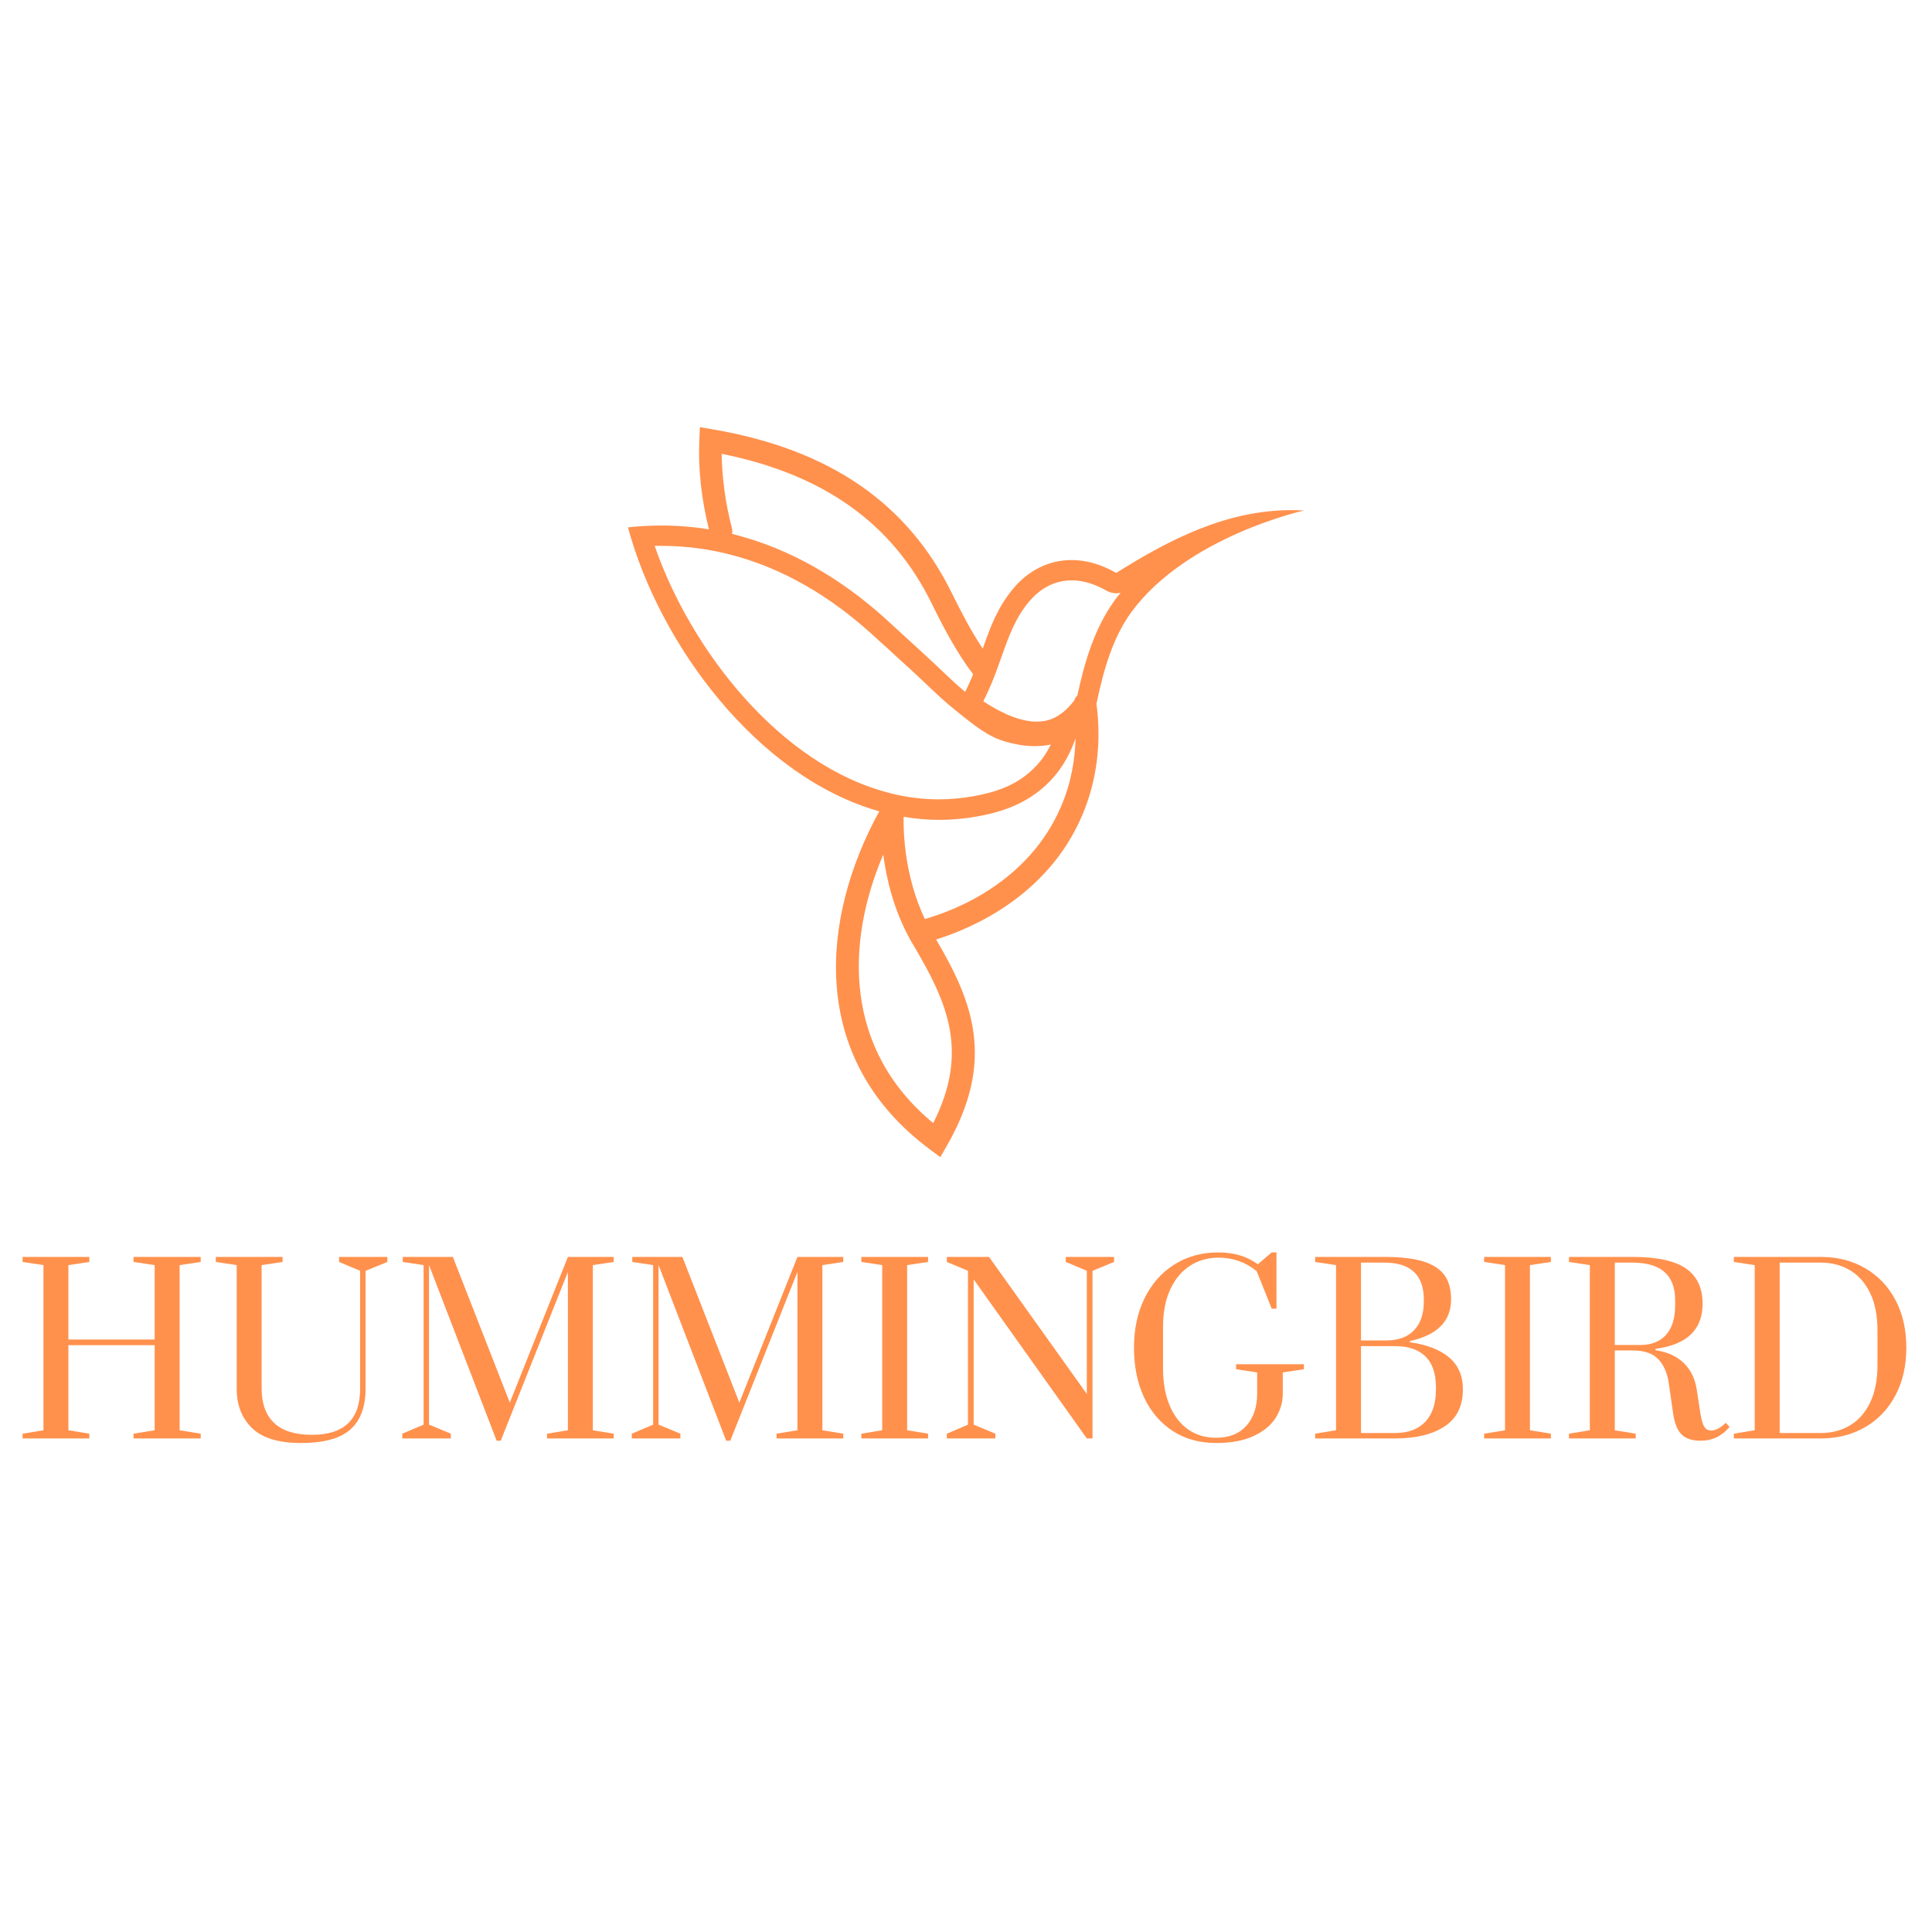 <svg xmlns="http://www.w3.org/2000/svg" xmlns:xlink="http://www.w3.org/1999/xlink" width="600" zoomAndPan="magnify" viewBox="0 0 450 450" height="600" preserveAspectRatio="xMidYMid meet" version="1.0"><defs><g/><clipPath id="id1"><path d="M 146.266 99.387 L 303.766 99.387 L 303.766 269.637 L 146.266 269.637 Z M 146.266 99.387 " clip-rule="nonzero"/></clipPath></defs><g clip-path="url(#id1)"><path fill="#ff914d" d="M 300.891 118.816 C 285.879 118.816 272.766 125.41 259.992 133.445 C 256.398 131.375 252.887 130.445 249.59 130.445 C 244.219 130.445 239.438 132.941 235.973 137.125 C 232.332 141.523 230.641 146.09 228.906 151.082 C 226.16 146.98 223.789 142.371 221.762 138.27 C 211.441 117.164 193.211 104.648 165.977 99.996 L 163.016 99.488 L 162.887 102.492 C 162.594 109.172 163.352 116.191 165.129 123.297 C 161.535 122.707 157.855 122.41 154.051 122.41 C 151.512 122.41 148.891 122.535 146.266 122.832 C 153.543 149.898 176.297 180.938 204.801 188.973 C 191.477 213.164 187.672 246.277 216.645 267.758 L 219.012 269.535 L 220.492 266.957 C 232.078 246.867 226.453 233.125 218.039 218.828 C 226.203 216.293 244.051 208.766 252.086 189.863 C 255.469 181.91 256.609 172.945 255.383 163.938 C 257.031 156.07 259.148 148.629 263.418 142.707 C 276.359 124.945 303.766 118.898 303.766 118.898 C 302.793 118.855 301.82 118.816 300.891 118.816 Z M 217.023 140.594 C 219.602 145.84 222.734 151.887 226.625 157.004 C 226.625 157.043 226.668 157.043 226.668 157.043 C 226.539 157.297 226.453 157.551 226.328 157.848 C 225.863 158.949 225.355 160.047 224.805 161.148 C 221.633 158.523 219.773 156.496 215.332 152.434 C 210.004 147.57 207.254 145.035 205.816 143.723 C 195.918 134.887 184.078 127.695 170.5 124.355 C 170.586 123.973 170.586 123.551 170.5 123.086 C 168.938 117.125 168.176 111.328 168.09 105.703 C 191.859 110.484 207.887 121.902 217.023 140.594 Z M 152.484 127.145 C 152.992 127.145 153.5 127.145 154.008 127.145 C 158.363 127.145 162.719 127.57 166.992 128.457 C 179.551 131.035 191.562 137.379 202.645 147.316 C 203.449 148.035 204.715 149.223 206.703 150.996 C 208.102 152.309 209.875 153.914 212.117 155.945 C 213.809 157.512 215.121 158.734 216.262 159.836 C 218.379 161.824 220.027 163.43 222.523 165.418 C 227.344 169.309 230.262 171.633 234.32 172.777 C 235.293 173.031 237.875 173.793 241.004 173.793 C 242.316 173.793 243.582 173.664 244.77 173.41 C 243.922 175.102 242.781 176.965 241.09 178.656 C 236.773 183.137 231.402 184.617 226.707 185.465 C 224.043 185.93 221.336 186.184 218.629 186.184 C 214.953 186.184 211.188 185.719 207.465 184.785 C 207.422 184.785 207.379 184.785 207.34 184.746 C 207.297 184.746 207.254 184.703 207.211 184.703 C 181.707 178.273 160.816 151.293 152.484 127.145 Z M 217.363 261.586 C 196.426 244.289 197.02 219.465 205.73 199.039 C 206.449 204.621 208.102 211.641 211.738 218.363 C 212.031 218.957 212.371 219.547 212.754 220.141 C 220.535 233.293 225.863 244.84 217.363 261.586 Z M 215.418 214.051 C 210.766 204.281 210.383 194.133 210.469 190.242 C 213.176 190.707 215.926 190.961 218.715 190.961 C 221.633 190.961 224.637 190.707 227.641 190.156 C 231.656 189.438 238.848 187.875 244.555 181.953 C 247.855 178.527 249.547 174.766 250.52 171.973 C 250.395 176.668 249.59 182.121 247.18 187.746 C 239.609 205.594 222.141 212.148 215.418 214.051 Z M 259.57 139.918 C 254.793 146.516 252.508 154.676 250.941 161.992 C 250.605 162.289 250.352 162.668 250.223 163.133 C 246.883 167.531 243.668 168.082 241.469 168.082 C 238.043 168.082 233.855 166.516 229.035 163.348 C 229.629 162.16 230.176 160.977 230.727 159.707 C 231.742 157.297 232.547 155.059 233.305 152.898 C 235 148.121 236.477 143.977 239.652 140.172 C 241.555 137.887 244.809 135.18 249.633 135.18 C 252.211 135.18 254.918 135.984 257.668 137.551 C 258.387 137.973 259.23 138.184 260.035 138.184 C 260.375 138.184 260.672 138.141 261.008 138.098 C 260.5 138.648 260.035 139.281 259.57 139.918 Z M 259.57 139.918 " fill-opacity="1" fill-rule="nonzero"/></g><g fill="#ff914d" fill-opacity="1"><g transform="translate(3.152, 335.042)"><g><path d="M 2.109 0 L 2.109 -1.109 L 6.969 -1.906 L 6.969 -40.375 L 2.109 -41.109 L 2.109 -42.281 L 17.656 -42.281 L 17.656 -41.109 L 12.781 -40.375 L 12.781 -23.047 L 32.875 -23.047 L 32.875 -40.375 L 27.953 -41.109 L 27.953 -42.281 L 43.594 -42.281 L 43.594 -41.109 L 38.688 -40.375 L 38.688 -1.906 L 43.594 -1.109 L 43.594 0 L 27.953 0 L 27.953 -1.109 L 32.875 -1.906 L 32.875 -21.719 L 12.781 -21.719 L 12.781 -1.906 L 17.656 -1.109 L 17.656 0 Z M 2.109 0 "/></g></g></g><g fill="#ff914d" fill-opacity="1"><g transform="translate(48.849, 335.042)"><g><path d="M 21.25 1.062 C 16.062 1.062 12.27 -0.086 9.875 -2.391 C 7.477 -4.703 6.281 -7.766 6.281 -11.578 L 6.281 -40.375 L 1.422 -41.109 L 1.422 -42.281 L 16.969 -42.281 L 16.969 -41.109 L 12.094 -40.375 L 12.094 -11.578 C 12.094 -8.117 13.062 -5.461 15 -3.609 C 16.938 -1.766 19.879 -0.844 23.828 -0.844 C 31.297 -0.844 35.031 -4.422 35.031 -11.578 L 35.031 -39.047 L 30.125 -41.109 L 30.125 -42.281 L 41.375 -42.281 L 41.375 -41.109 L 36.297 -39.047 L 36.297 -11.578 C 36.297 -7.348 35.113 -4.18 32.75 -2.078 C 30.395 0.016 26.562 1.062 21.25 1.062 Z M 21.25 1.062 "/></g></g></g><g fill="#ff914d" fill-opacity="1"><g transform="translate(91.587, 335.042)"><g><path d="M 24.094 0.531 L 8.344 -40.375 L 8.344 -3.219 L 13.422 -1.109 L 13.422 0 L 2.109 0 L 2.109 -1.109 L 7.078 -3.219 L 7.078 -40.375 L 2.219 -41.109 L 2.219 -42.281 L 13.891 -42.281 L 27.156 -8.344 L 40.688 -42.281 L 51.359 -42.281 L 51.359 -41.109 L 46.5 -40.375 L 46.5 -1.906 L 51.359 -1.109 L 51.359 0 L 35.828 0 L 35.828 -1.109 L 40.688 -1.906 L 40.688 -38.781 L 25.047 0.531 Z M 24.094 0.531 "/></g></g></g><g fill="#ff914d" fill-opacity="1"><g transform="translate(145.049, 335.042)"><g><path d="M 24.094 0.531 L 8.344 -40.375 L 8.344 -3.219 L 13.422 -1.109 L 13.422 0 L 2.109 0 L 2.109 -1.109 L 7.078 -3.219 L 7.078 -40.375 L 2.219 -41.109 L 2.219 -42.281 L 13.891 -42.281 L 27.156 -8.344 L 40.688 -42.281 L 51.359 -42.281 L 51.359 -41.109 L 46.5 -40.375 L 46.5 -1.906 L 51.359 -1.109 L 51.359 0 L 35.828 0 L 35.828 -1.109 L 40.688 -1.906 L 40.688 -38.781 L 25.047 0.531 Z M 24.094 0.531 "/></g></g></g><g fill="#ff914d" fill-opacity="1"><g transform="translate(198.511, 335.042)"><g><path d="M 2.109 0 L 2.109 -1.109 L 6.969 -1.906 L 6.969 -40.375 L 2.109 -41.109 L 2.109 -42.281 L 17.656 -42.281 L 17.656 -41.109 L 12.781 -40.375 L 12.781 -1.906 L 17.656 -1.109 L 17.656 0 Z M 2.109 0 "/></g></g></g><g fill="#ff914d" fill-opacity="1"><g transform="translate(218.268, 335.042)"><g><path d="M 2.266 0 L 2.266 -1.109 L 7.188 -3.219 L 7.188 -39.047 L 2.266 -41.109 L 2.266 -42.281 L 12.094 -42.281 L 34.875 -10.359 L 34.875 -39.047 L 29.969 -41.109 L 29.969 -42.281 L 41.219 -42.281 L 41.219 -41.109 L 36.203 -39.047 L 36.203 0 L 34.875 0 L 8.516 -37.047 L 8.516 -3.219 L 13.578 -1.109 L 13.578 0 Z M 2.266 0 "/></g></g></g><g fill="#ff914d" fill-opacity="1"><g transform="translate(261.27, 335.042)"><g><path d="M 21.984 1.062 C 18.141 1.062 14.773 0.129 11.891 -1.734 C 9.004 -3.609 6.773 -6.219 5.203 -9.562 C 3.641 -12.906 2.859 -16.766 2.859 -21.141 C 2.859 -25.504 3.688 -29.359 5.344 -32.703 C 7 -36.055 9.312 -38.664 12.281 -40.531 C 15.258 -42.395 18.672 -43.328 22.516 -43.328 C 26.141 -43.328 29.203 -42.41 31.703 -40.578 L 34.938 -43.328 L 36.047 -43.328 L 36.047 -30.234 L 34.938 -30.234 L 31.438 -38.953 C 28.906 -41.055 25.93 -42.109 22.516 -42.109 C 20.047 -42.109 17.832 -41.473 15.875 -40.203 C 13.926 -38.941 12.395 -37.094 11.281 -34.656 C 10.176 -32.227 9.625 -29.344 9.625 -26 L 9.625 -16.328 C 9.625 -12.984 10.141 -10.094 11.172 -7.656 C 12.211 -5.227 13.656 -3.367 15.5 -2.078 C 17.352 -0.797 19.516 -0.156 21.984 -0.156 C 25.016 -0.156 27.363 -1.086 29.031 -2.953 C 30.707 -4.828 31.547 -7.332 31.547 -10.469 L 31.547 -15.375 L 26.641 -16.125 L 26.641 -17.281 L 42.438 -17.281 L 42.438 -16.125 L 37.516 -15.375 L 37.516 -10.469 C 37.516 -8.457 36.969 -6.578 35.875 -4.828 C 34.789 -3.086 33.082 -1.672 30.75 -0.578 C 28.426 0.516 25.504 1.062 21.984 1.062 Z M 21.984 1.062 "/></g></g></g><g fill="#ff914d" fill-opacity="1"><g transform="translate(304.22, 335.042)"><g><path d="M 2.109 -1.109 L 6.969 -1.906 L 6.969 -40.375 L 2.109 -41.109 L 2.109 -42.281 L 18.234 -42.281 C 22.035 -42.281 25.062 -41.926 27.312 -41.219 C 29.57 -40.508 31.211 -39.441 32.234 -38.016 C 33.254 -36.586 33.766 -34.711 33.766 -32.391 C 33.766 -27.316 30.562 -24.078 24.156 -22.672 L 24.156 -22.406 C 28.062 -21.875 31.098 -20.707 33.266 -18.906 C 35.43 -17.113 36.516 -14.617 36.516 -11.422 C 36.516 -7.535 35.094 -4.66 32.25 -2.797 C 29.414 -0.93 25.586 0 20.766 0 L 2.109 0 Z M 18.656 -22.828 C 21.469 -22.828 23.629 -23.617 25.141 -25.203 C 26.66 -26.785 27.422 -29.039 27.422 -31.969 L 27.422 -32.281 C 27.422 -38.062 24.359 -40.953 18.234 -40.953 L 12.781 -40.953 L 12.781 -22.828 Z M 20.766 -1.266 C 23.766 -1.266 26.094 -2.133 27.75 -3.875 C 29.406 -5.625 30.234 -8.117 30.234 -11.359 L 30.234 -11.938 C 30.234 -15.145 29.41 -17.539 27.766 -19.125 C 26.129 -20.707 23.797 -21.5 20.766 -21.5 L 12.781 -21.5 L 12.781 -1.266 Z M 20.766 -1.266 "/></g></g></g><g fill="#ff914d" fill-opacity="1"><g transform="translate(343.576, 335.042)"><g><path d="M 2.109 0 L 2.109 -1.109 L 6.969 -1.906 L 6.969 -40.375 L 2.109 -41.109 L 2.109 -42.281 L 17.656 -42.281 L 17.656 -41.109 L 12.781 -40.375 L 12.781 -1.906 L 17.656 -1.109 L 17.656 0 Z M 2.109 0 "/></g></g></g><g fill="#ff914d" fill-opacity="1"><g transform="translate(363.334, 335.042)"><g><path d="M 32.812 0.531 C 30.844 0.531 29.363 0.055 28.375 -0.891 C 27.383 -1.848 26.719 -3.473 26.375 -5.766 L 25.359 -12.844 C 25.016 -15.238 24.195 -17.113 22.906 -18.469 C 21.625 -19.82 19.625 -20.5 16.906 -20.5 L 12.781 -20.5 L 12.781 -1.906 L 17.656 -1.109 L 17.656 0 L 2.109 0 L 2.109 -1.109 L 6.969 -1.906 L 6.969 -40.375 L 2.109 -41.109 L 2.109 -42.281 L 16.906 -42.281 C 22.656 -42.281 26.812 -41.379 29.375 -39.578 C 31.945 -37.785 33.234 -35.055 33.234 -31.391 C 33.234 -25.328 29.57 -21.82 22.25 -20.875 L 22.25 -20.562 C 24.957 -20.164 27.129 -19.191 28.766 -17.641 C 30.41 -16.098 31.441 -14.039 31.859 -11.469 L 32.547 -6.922 C 32.828 -4.953 33.148 -3.613 33.516 -2.906 C 33.891 -2.195 34.469 -1.844 35.25 -1.844 C 35.781 -1.844 36.344 -2.008 36.938 -2.344 C 37.539 -2.688 38.102 -3.117 38.625 -3.641 L 39.531 -2.688 C 38.508 -1.531 37.453 -0.703 36.359 -0.203 C 35.266 0.285 34.082 0.531 32.812 0.531 Z M 18.703 -21.766 C 21.273 -21.766 23.273 -22.547 24.703 -24.109 C 26.129 -25.68 26.844 -28.004 26.844 -31.078 L 26.844 -32.188 C 26.844 -38.031 23.531 -40.953 16.906 -40.953 L 12.781 -40.953 L 12.781 -21.766 Z M 18.703 -21.766 "/></g></g></g><g fill="#ff914d" fill-opacity="1"><g transform="translate(401.74, 335.042)"><g><path d="M 2.109 -1.109 L 6.969 -1.906 L 6.969 -40.375 L 2.109 -41.109 L 2.109 -42.281 L 22.359 -42.281 C 26.234 -42.281 29.676 -41.406 32.688 -39.656 C 35.695 -37.914 38.047 -35.453 39.734 -32.266 C 41.43 -29.078 42.281 -25.367 42.281 -21.141 C 42.281 -16.91 41.43 -13.203 39.734 -10.016 C 38.047 -6.828 35.688 -4.359 32.656 -2.609 C 29.625 -0.867 26.191 0 22.359 0 L 2.109 0 Z M 22.359 -1.266 C 24.922 -1.266 27.195 -1.863 29.188 -3.062 C 31.188 -4.258 32.75 -6.047 33.875 -8.422 C 35 -10.805 35.562 -13.688 35.562 -17.062 L 35.562 -25.203 C 35.562 -28.586 35 -31.457 33.875 -33.812 C 32.75 -36.176 31.188 -37.957 29.188 -39.156 C 27.195 -40.352 24.922 -40.953 22.359 -40.953 L 12.781 -40.953 L 12.781 -1.266 Z M 22.359 -1.266 "/></g></g></g></svg>